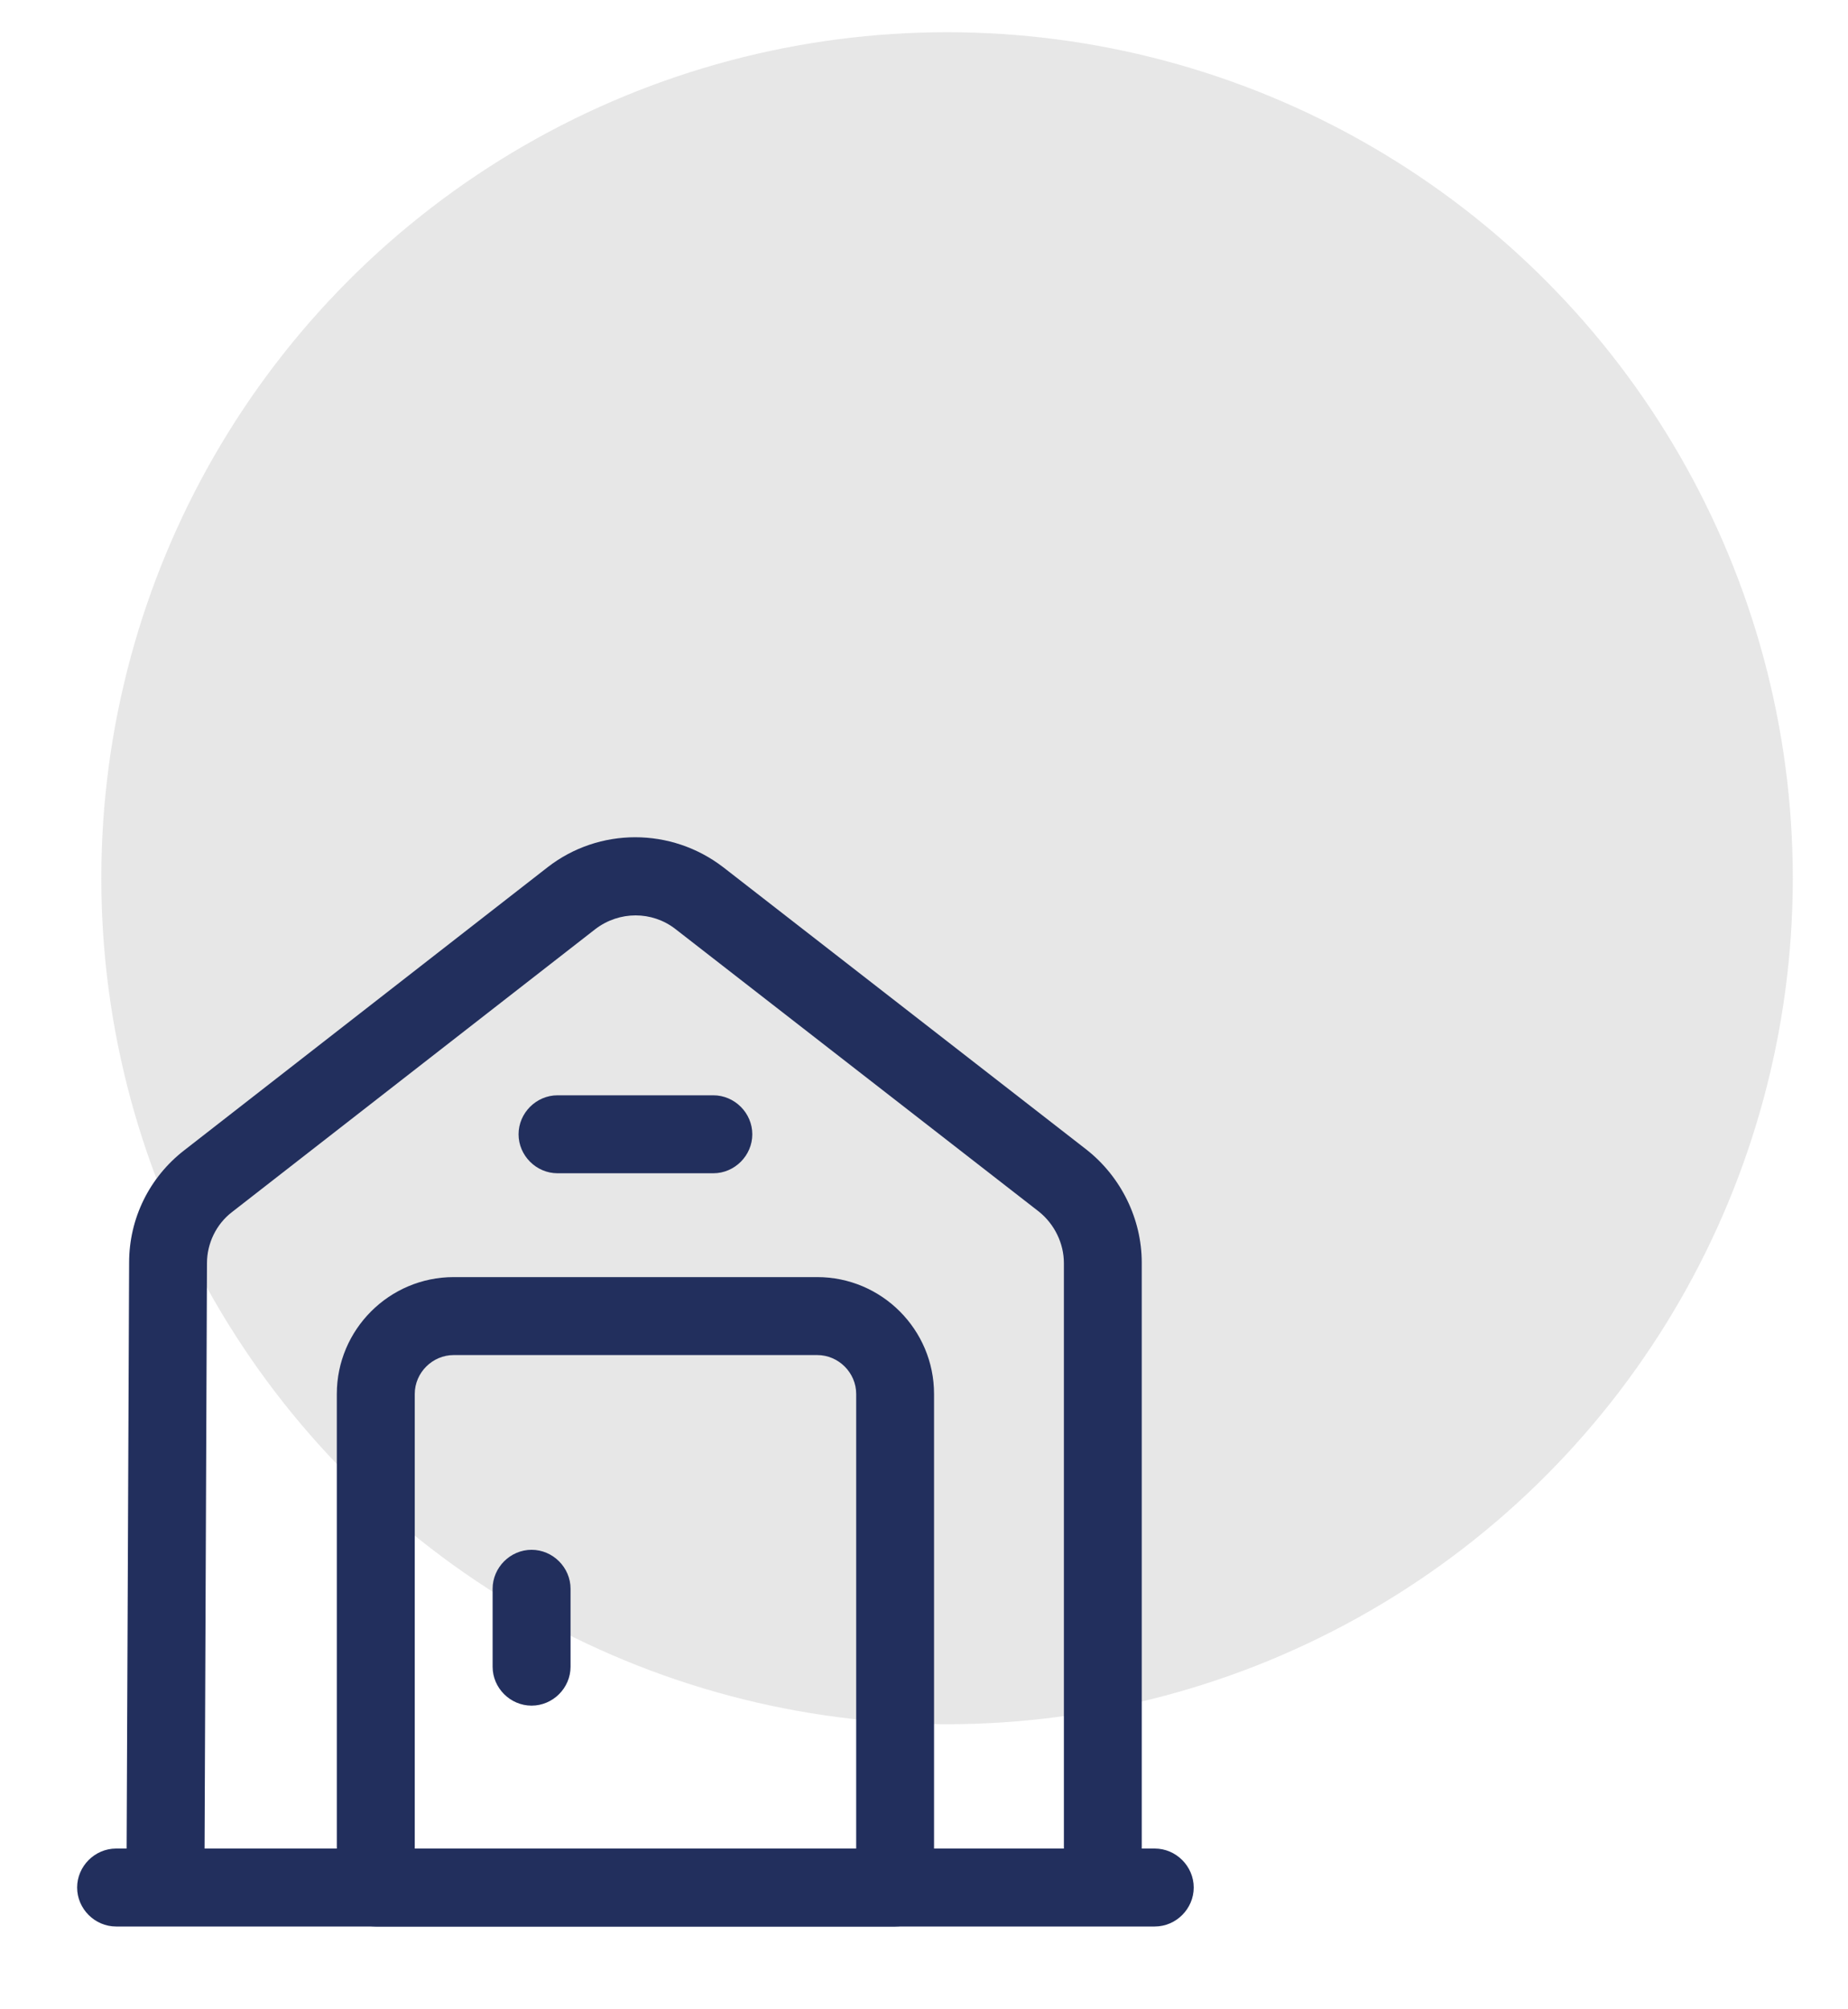 <svg width="23" height="25" viewBox="0 0 23 25" fill="none" xmlns="http://www.w3.org/2000/svg">
<circle cx="11.787" cy="10.927" r="10.526" fill="#AFAFAF" fill-opacity="0.29"/>
<path d="M14.372 23.97H1.445C1.18 23.97 0.96 23.75 0.96 23.485C0.96 23.22 1.18 23 1.445 23H14.372C14.637 23 14.857 23.22 14.857 23.485C14.857 23.75 14.637 23.97 14.372 23.97Z" fill="#222F5D"/>
<path d="M2.544 23.485H1.574L1.607 15.709C1.607 15.16 1.859 14.649 2.292 14.313L6.816 10.79C7.456 10.293 8.354 10.293 9.001 10.79L13.525 14.306C13.952 14.643 14.21 15.166 14.21 15.709V23.485H13.241V15.716C13.241 15.47 13.124 15.231 12.931 15.076L8.406 11.559C8.115 11.333 7.708 11.333 7.411 11.559L2.886 15.082C2.692 15.231 2.576 15.47 2.576 15.716L2.544 23.485Z" fill="#222F5D"/>
<path d="M11.141 23.97H4.677C4.412 23.97 4.192 23.75 4.192 23.485V17.344C4.192 16.543 4.845 15.89 5.647 15.89H10.171C10.973 15.89 11.625 16.543 11.625 17.344V23.485C11.625 23.75 11.406 23.97 11.141 23.97ZM5.162 23H10.656V17.344C10.656 17.079 10.436 16.86 10.171 16.86H5.647C5.382 16.86 5.162 17.079 5.162 17.344V23Z" fill="#222F5D"/>
<path d="M6.616 21.222C6.351 21.222 6.131 21.003 6.131 20.738V19.768C6.131 19.503 6.351 19.283 6.616 19.283C6.881 19.283 7.101 19.503 7.101 19.768V20.738C7.101 21.003 6.881 21.222 6.616 21.222Z" fill="#222F5D"/>
<path d="M8.878 14.598H6.939C6.674 14.598 6.454 14.378 6.454 14.113C6.454 13.848 6.674 13.628 6.939 13.628H8.878C9.143 13.628 9.363 13.848 9.363 14.113C9.363 14.378 9.143 14.598 8.878 14.598Z" fill="#222F5D"/>
</svg>
